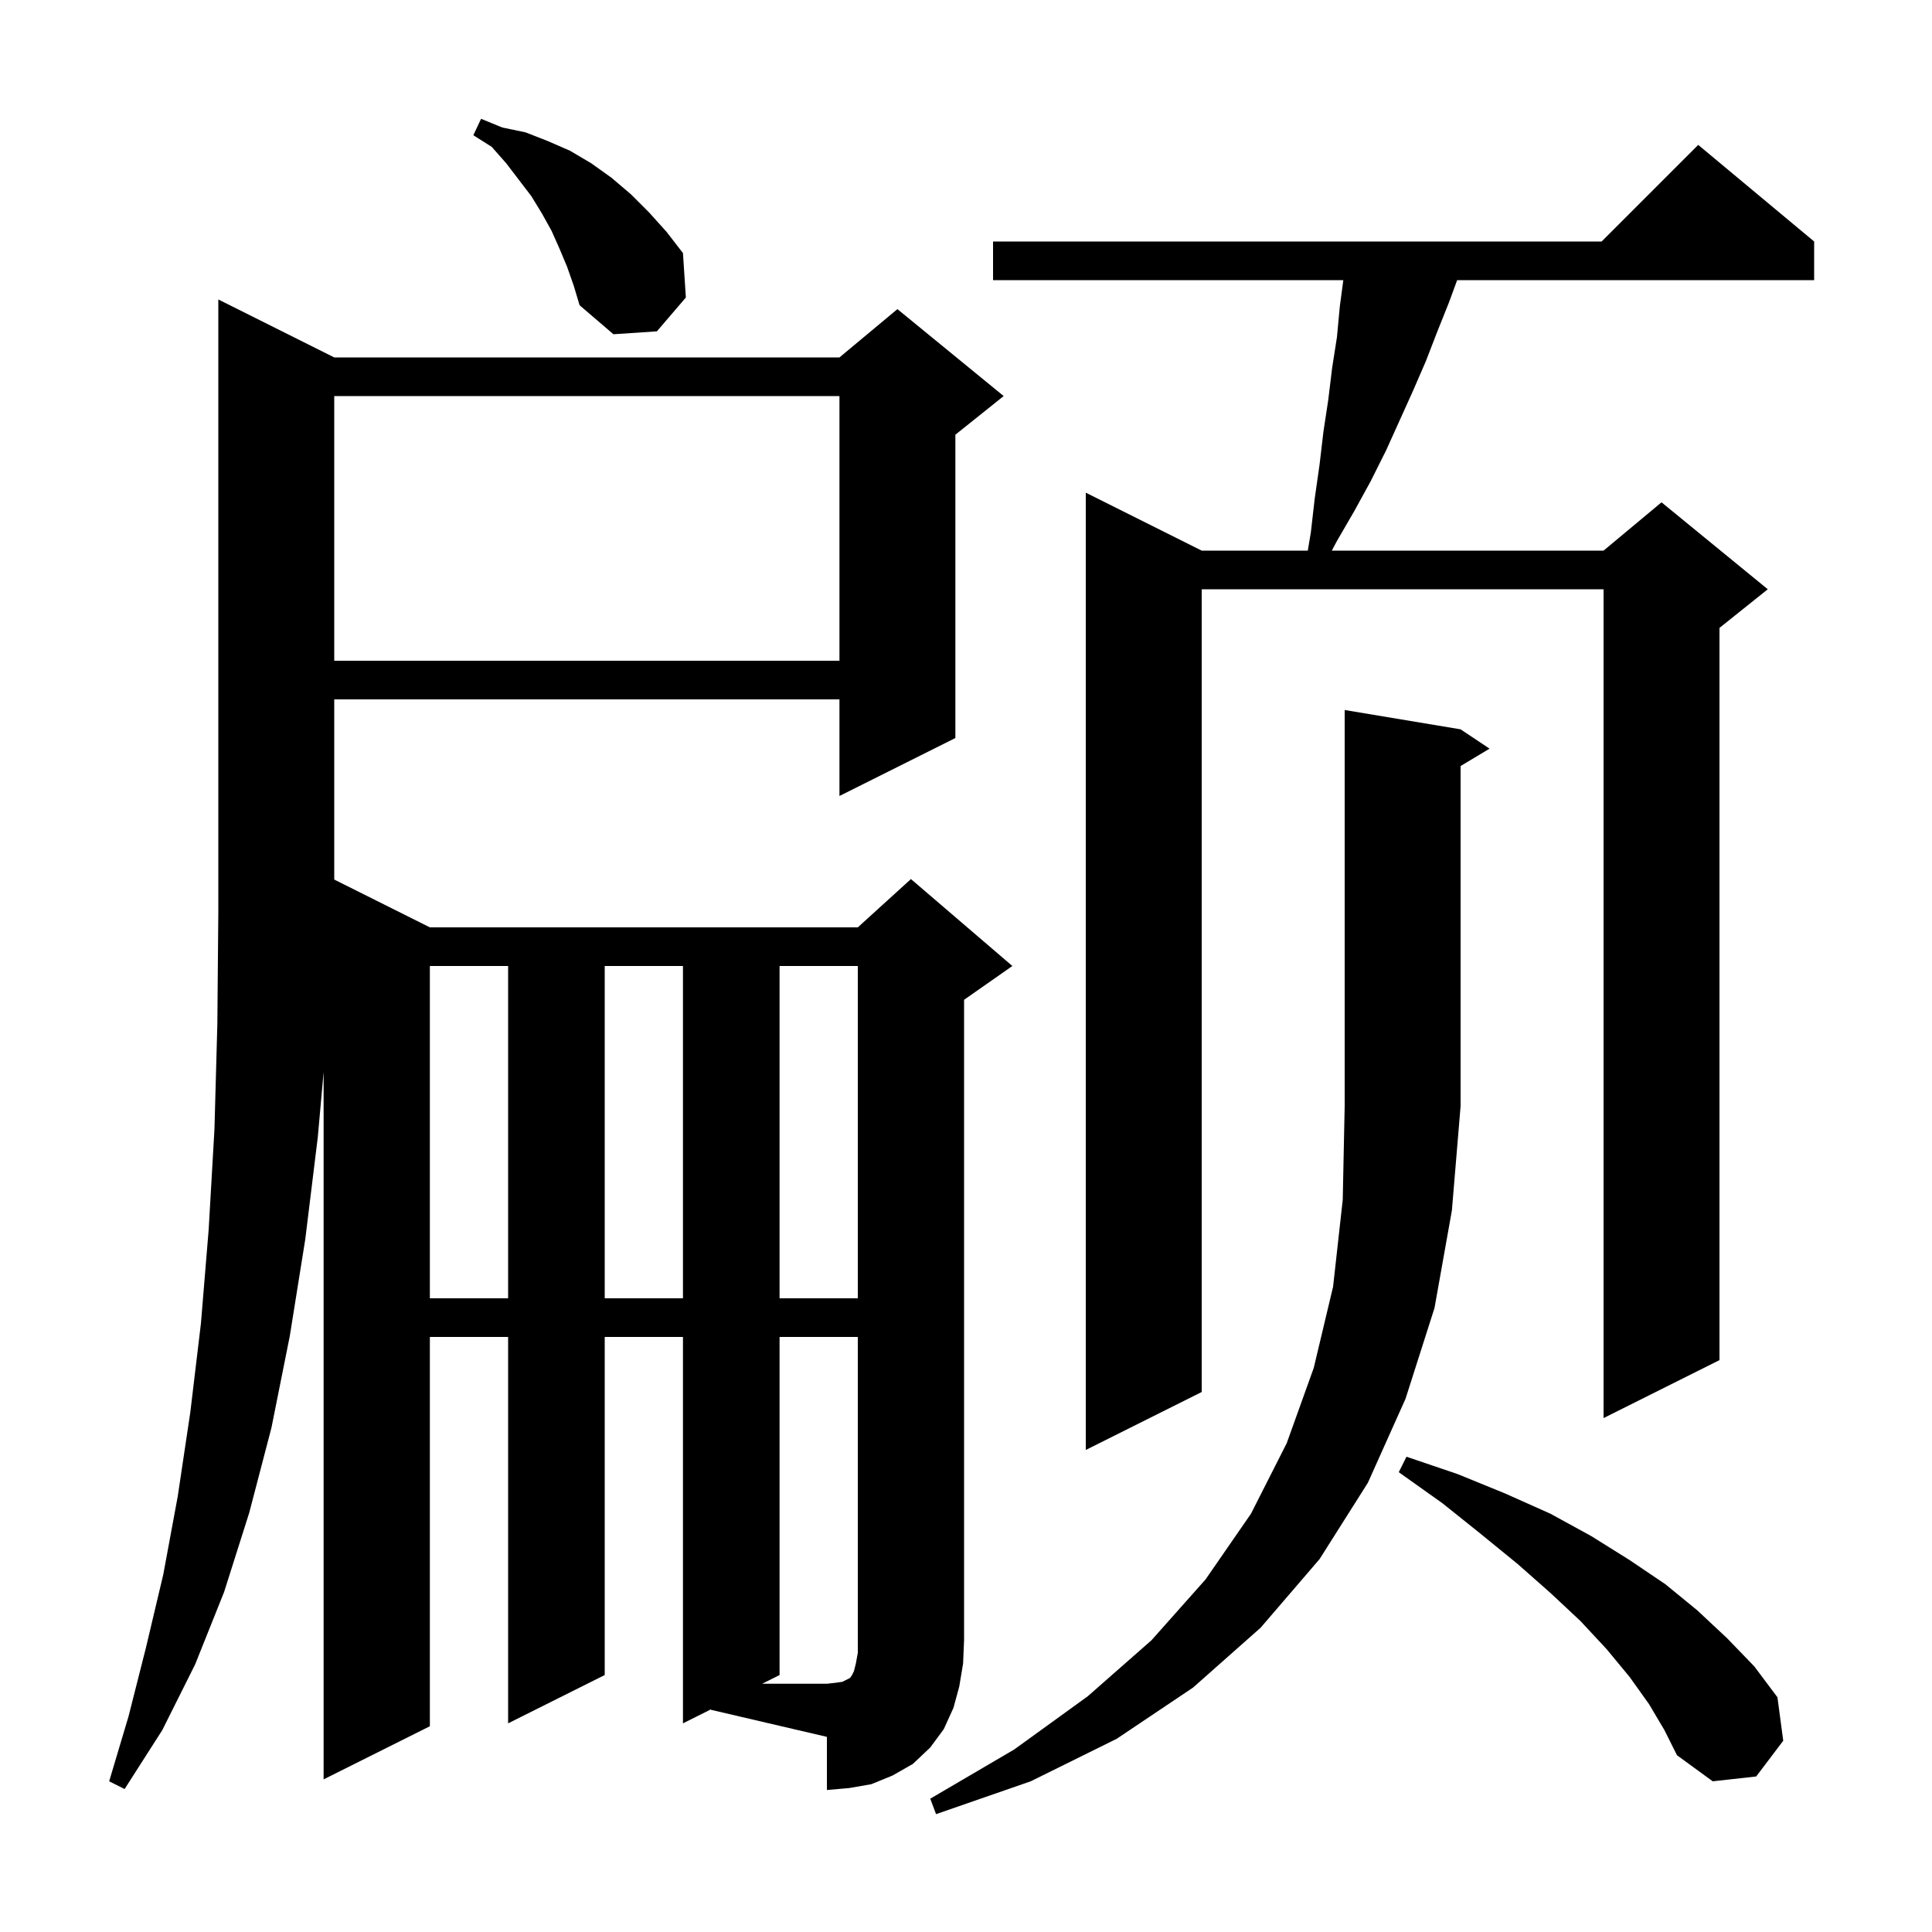 <svg xmlns="http://www.w3.org/2000/svg" xmlns:xlink="http://www.w3.org/1999/xlink" version="1.1" baseProfile="full" viewBox="0 0 200 200" width="200" height="200">
<g fill="black">
<path d="M 151.2 75.5 L 154.2 77.5 L 151.2 79.3 L 151.2 114.5 L 150.3 125.3 L 148.5 135.4 L 145.5 144.8 L 141.6 153.5 L 136.6 161.4 L 130.5 168.5 L 123.5 174.7 L 115.6 180.0 L 106.7 184.4 L 96.9 187.8 L 96.3 186.2 L 105.0 181.1 L 112.6 175.6 L 119.2 169.8 L 124.8 163.5 L 129.5 156.7 L 133.2 149.4 L 136.0 141.6 L 138.0 133.2 L 139.0 124.2 L 139.2 114.5 L 139.2 73.5 Z M 73.6 176.95 L 70.7 178.4 L 70.7 138.4 L 62.6 138.4 L 62.6 173.4 L 52.6 178.4 L 52.6 138.4 L 44.5 138.4 L 44.5 178.7 L 33.5 184.2 L 33.5 110.98 L 32.9 117.7 L 31.6 128.3 L 30.0 138.3 L 28.1 147.8 L 25.8 156.6 L 23.2 164.8 L 20.2 172.3 L 16.8 179.1 L 12.9 185.2 L 11.3 184.4 L 13.3 177.7 L 15.1 170.6 L 16.9 163.0 L 18.4 154.9 L 19.7 146.2 L 20.8 137.0 L 21.6 127.3 L 22.2 116.9 L 22.5 106.0 L 22.6 94.4 L 22.6 31.0 L 34.6 37.0 L 86.9 37.0 L 92.9 32.0 L 103.9 41.0 L 98.9 45.0 L 98.9 76.4 L 86.9 82.4 L 86.9 72.4 L 34.6 72.4 L 34.6 91.05 L 44.5 96.0 L 88.8 96.0 L 94.3 91.0 L 104.8 100.0 L 99.8 103.5 L 99.8 169.8 L 99.7 172.2 L 99.3 174.6 L 98.7 176.8 L 97.7 179.0 L 96.3 180.9 L 94.5 182.6 L 92.4 183.8 L 90.2 184.7 L 87.9 185.1 L 85.6 185.3 L 85.6 179.8 L 73.6 177.0 Z M 170.7 176.4 L 168.7 173.6 L 166.3 170.7 L 163.6 167.8 L 160.5 164.9 L 157.1 161.9 L 153.3 158.8 L 149.3 155.6 L 144.8 152.4 L 145.6 150.8 L 150.9 152.6 L 155.8 154.6 L 160.5 156.7 L 164.7 159.0 L 168.7 161.5 L 172.4 164.0 L 175.7 166.7 L 178.8 169.6 L 181.6 172.5 L 184.0 175.7 L 184.6 180.2 L 181.8 183.9 L 177.3 184.4 L 173.6 181.7 L 172.3 179.1 Z M 187.8 25.0 L 187.8 29.0 L 150.843 29.0 L 150.0 31.3 L 148.8 34.3 L 147.6 37.4 L 146.3 40.4 L 143.5 46.6 L 141.9 49.8 L 140.2 52.9 L 138.4 56.0 L 137.869 57.0 L 166.0 57.0 L 172.0 52.0 L 183.0 61.0 L 178.0 65.0 L 178.0 140.8 L 166.0 146.8 L 166.0 61.0 L 124.4 61.0 L 124.4 144.1 L 112.4 150.1 L 112.4 51.0 L 124.4 57.0 L 135.383 57.0 L 135.7 55.1 L 136.1 51.6 L 136.6 48.1 L 137.0 44.7 L 137.5 41.4 L 137.9 38.1 L 138.4 34.9 L 138.7 31.7 L 139.06 29.0 L 102.8 29.0 L 102.8 25.0 L 165.8 25.0 L 175.8 15.0 Z M 44.5 100.0 L 44.5 134.4 L 52.6 134.4 L 52.6 100.0 Z M 62.6 100.0 L 62.6 134.4 L 70.7 134.4 L 70.7 100.0 Z M 80.7 100.0 L 80.7 134.4 L 88.8 134.4 L 88.8 100.0 Z M 34.6 41.0 L 34.6 68.4 L 86.9 68.4 L 86.9 41.0 Z M 58.7 27.6 L 57.9 25.7 L 57.1 23.9 L 56.1 22.1 L 55.0 20.3 L 52.4 16.9 L 50.9 15.2 L 49.0 14.0 L 49.8 12.3 L 52.0 13.2 L 54.4 13.7 L 56.7 14.6 L 59.0 15.6 L 61.2 16.9 L 63.3 18.4 L 65.3 20.1 L 67.2 22.0 L 69.0 24.0 L 70.7 26.2 L 71.0 30.8 L 68.0 34.3 L 63.5 34.6 L 60.0 31.6 L 59.4 29.6 Z M 80.7 138.4 L 80.7 173.4 L 78.9 174.3 L 85.6 174.3 L 86.5 174.2 L 87.2 174.1 L 88.0 173.7 L 88.2 173.4 L 88.4 173.0 L 88.6 172.2 L 88.8 171.1 L 88.8 138.4 Z " />
</g>
</svg>
